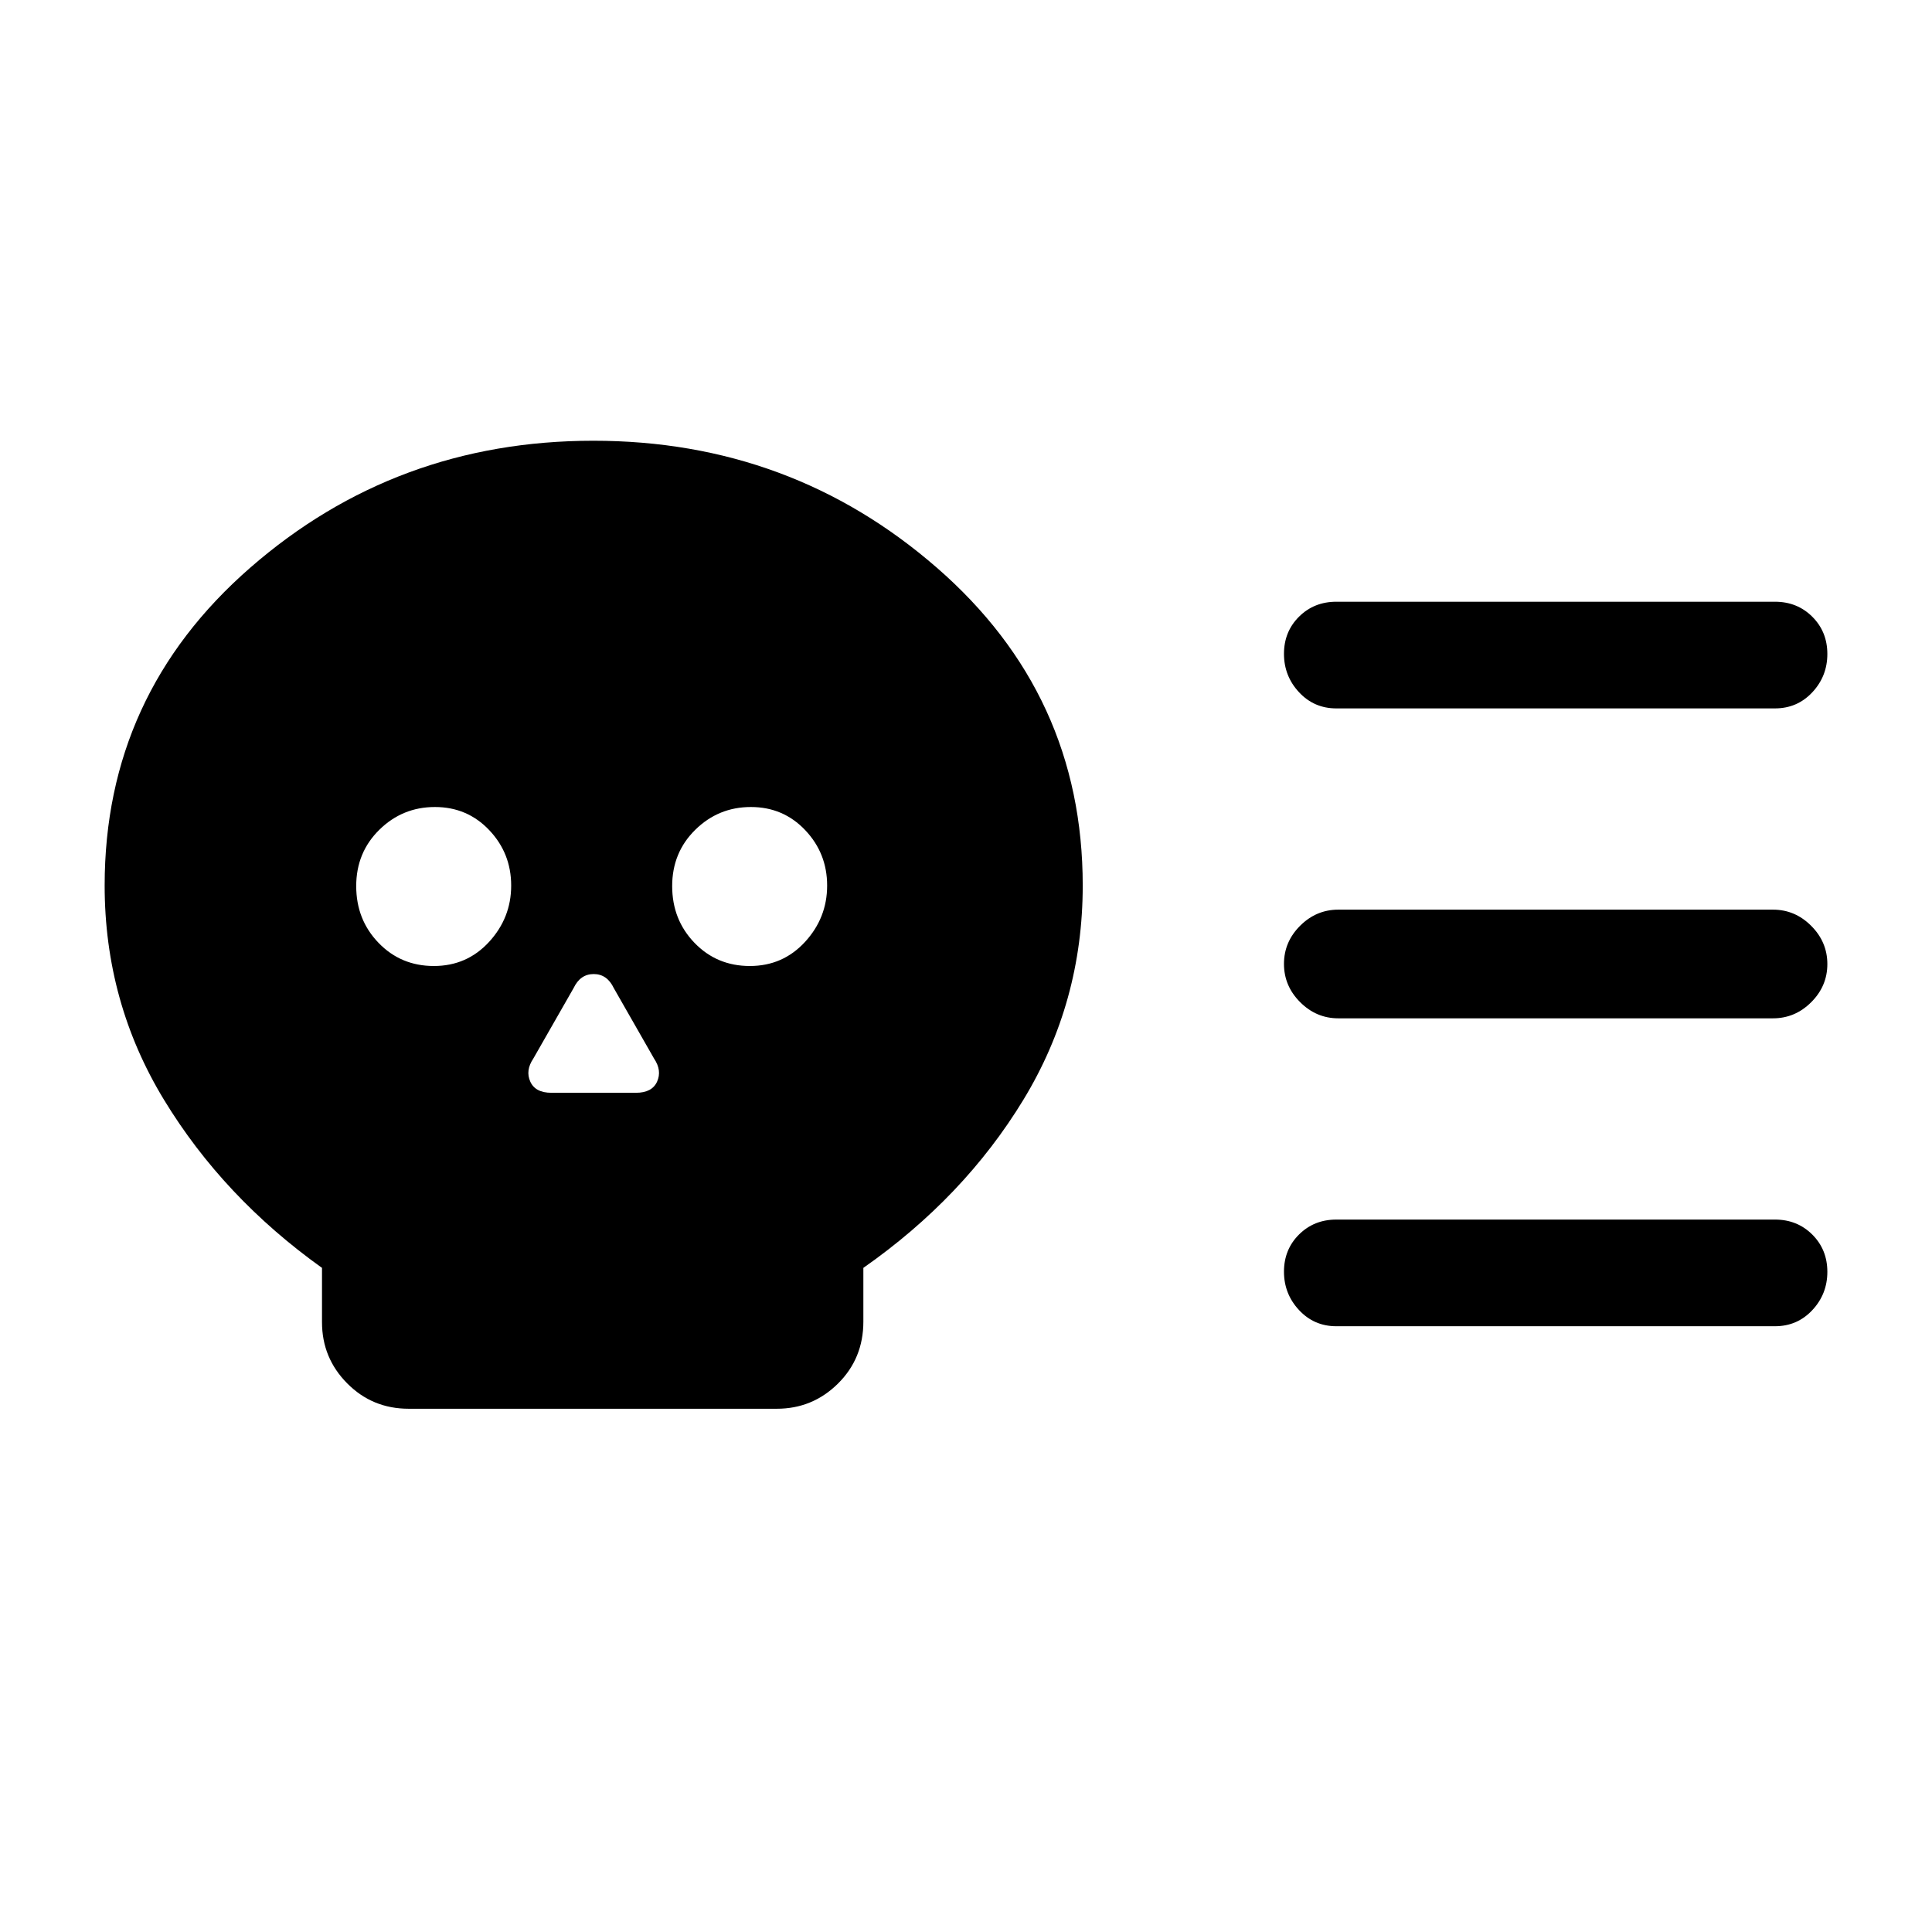 <svg xmlns="http://www.w3.org/2000/svg" height="24" viewBox="0 -960 960 960" width="24"><path d="M203.08-260q-18.08 0-30.58-12.63Q160-285.25 160-303v-27q-49-35-78.5-83.5T52-520q0-94.85 72.35-157.92Q196.7-741 294.85-741t170.65 63.08Q538-614.85 538-520q0 58-29.5 106.5T429-330v26.71q0 18.29-12.62 30.79Q403.75-260 386-260H203.08Zm12.52-220q16.4 0 27.4-11.96 11-11.97 11-28 0-16.04-10.89-27.54-10.9-11.5-27-11.5-16.11 0-27.61 11.3t-11.5 28q0 16.7 11.1 28.2 11.09 11.5 27.5 11.5Zm58.4 63h42q8 0 10.5-5.54 2.5-5.53-1.5-11.46l-20-35q-3.33-7-10-7t-10 7l-20 35q-4 5.93-1.5 11.46Q266-417 274-417Zm98.6-63q16.4 0 27.4-11.96 11-11.97 11-28 0-16.04-10.89-27.54-10.9-11.5-27-11.5-16.11 0-27.61 11.3t-11.5 28q0 16.7 11.1 28.2 11.09 11.5 27.5 11.5ZM881-454H665q-10.95 0-18.97-8.04-8.03-8.03-8.03-19 0-10.96 8.03-18.96 8.02-8 18.97-8h216q10.95 0 18.97 8.04 8.03 8.03 8.03 19 0 10.96-8.03 18.96-8.02 8-18.97 8Zm1 153H664q-11.05 0-18.53-8.04-7.47-8.03-7.47-19.07 0-11.03 7.47-18.46Q652.95-354 664-354h218q11.05 0 18.53 7.46 7.47 7.47 7.47 18.5 0 11.04-7.47 19.04-7.48 8-18.53 8Zm0-307H664q-11.05 0-18.53-8.04-7.47-8.03-7.47-19.07 0-11.03 7.47-18.46Q652.95-661 664-661h218q11.05 0 18.53 7.46 7.47 7.47 7.47 18.5 0 11.04-7.47 19.04-7.48 8-18.53 8Z"/></svg>